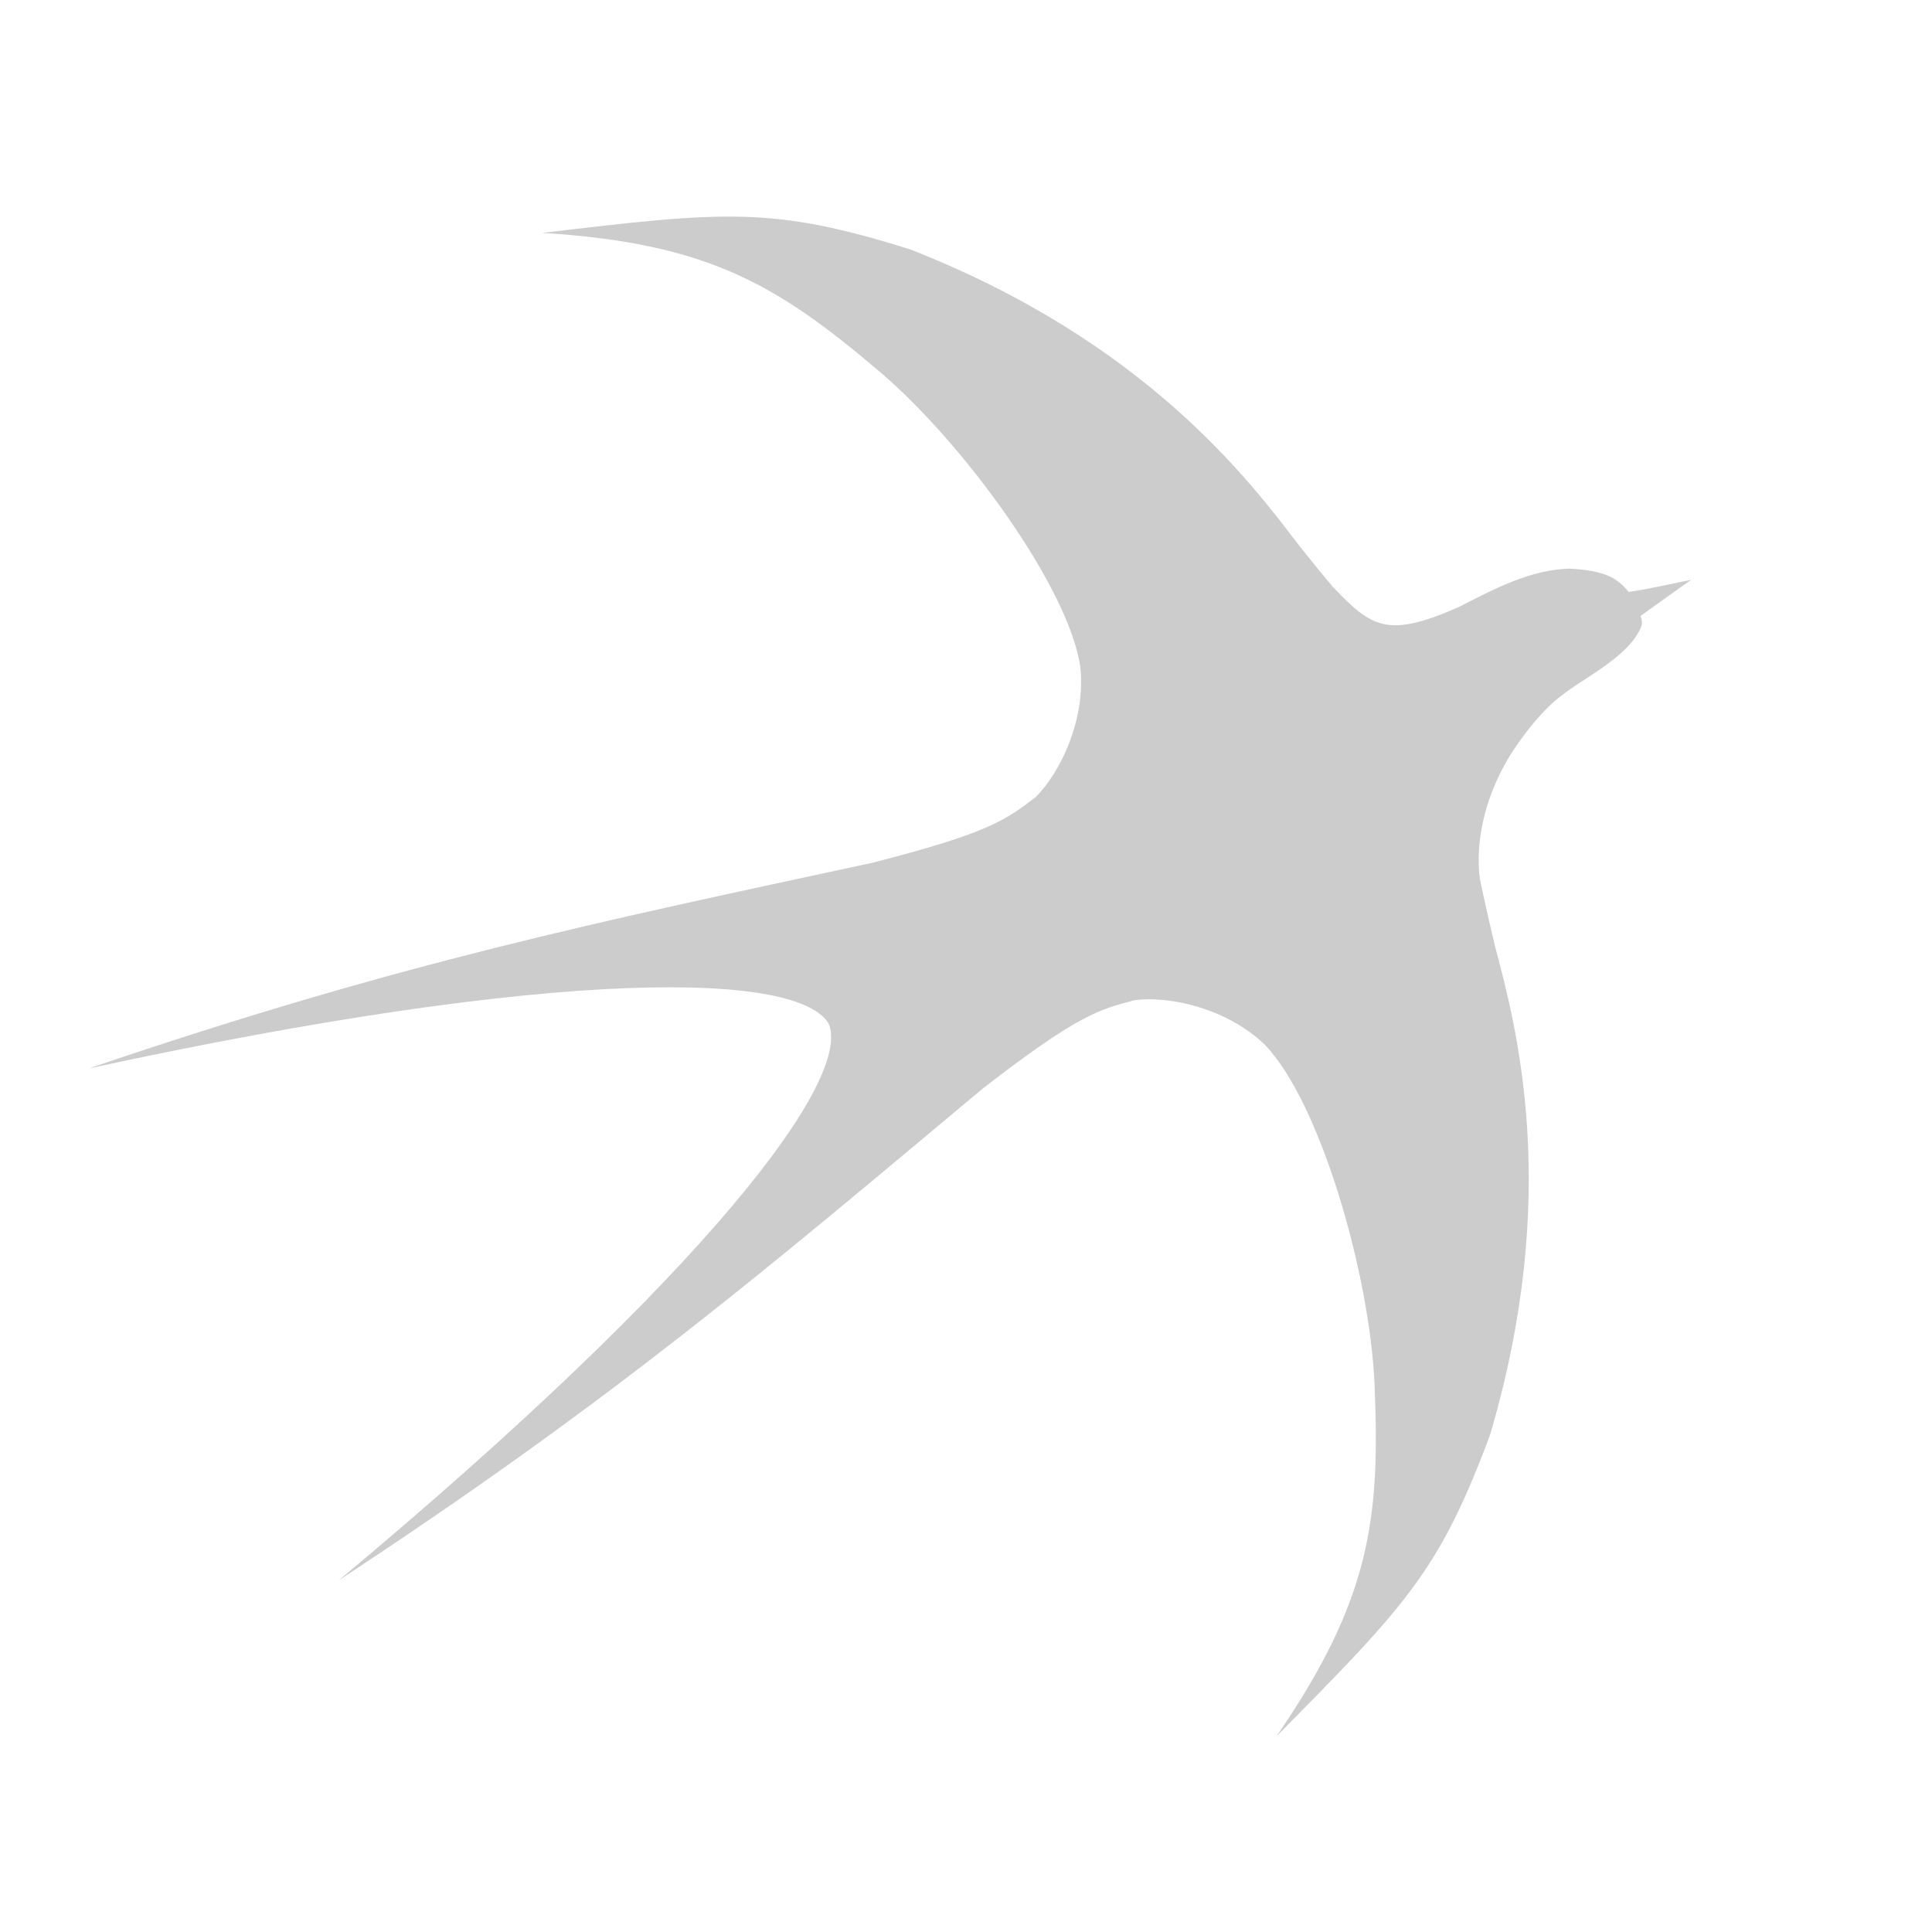 <?xml version="1.0" encoding="UTF-8" standalone="no"?>
<svg
   xmlns:dc="http://purl.org/dc/elements/1.1/"
   xmlns:cc="http://creativecommons.org/ns#"
   xmlns:rdf="http://www.w3.org/1999/02/22-rdf-syntax-ns#"
   xmlns:svg="http://www.w3.org/2000/svg"
   xmlns="http://www.w3.org/2000/svg"
   xmlns:xlink="http://www.w3.org/1999/xlink"
   xmlns:sodipodi="http://sodipodi.sourceforge.net/DTD/sodipodi-0.dtd"
   xmlns:inkscape="http://www.inkscape.org/namespaces/inkscape"
   width="512"
   height="512"
   viewBox="0 0 512 512"
   version="1.1"
   id="svg8"
   inkscape:version="1.0.2 (e86c870879, 2021-01-15)"
   sodipodi:docname="bird-red-circle.svg"
   inkscape:export-filename="bird-red-512.png"
   inkscape:export-xdpi="96"
   inkscape:export-ydpi="96">
  <title
     id="title844">Bird</title>
  <defs
     id="defs2" />
  <sodipodi:namedview
     id="base"
     pagecolor="#ffffff"
     bordercolor="#666666"
     borderopacity="1.0"
     inkscape:pageopacity="0.0"
     inkscape:pageshadow="2"
     inkscape:zoom="2.8476562"
     inkscape:cx="232.64746"
     inkscape:cy="234.60103"
     inkscape:document-units="px"
     inkscape:current-layer="layer1"
     inkscape:document-rotation="0"
     showgrid="false"
     units="px"
     inkscape:window-width="2270"
     inkscape:window-height="1422"
     inkscape:window-x="31"
     inkscape:window-y="552"
     inkscape:window-maximized="0"
     showguides="true"
     inkscape:guide-bbox="true" />
  <g
     inkscape:label="Circle"
     inkscape:groupmode="layer"
     id="layer1">
    <circle
       style="fill:#ff2c00;fill-opacity:1;stroke-width:41.337;stroke-linecap:square;stroke-linejoin:round"
       id="Circle"
       sodipodi:type="arc"
       sodipodi:cx="255.70268"
       sodipodi:cy="256.3367"
       sodipodi:rx="254.63687"
       sodipodi:ry="254.63687"
       sodipodi:start="1.5705659"
       sodipodi:end="1.5619544"
       sodipodi:open="true"
       sodipodi:arc-type="arc"
       d="M 255.761,510.974 A 254.637,254.637 0 0 1 1.067,256.944 254.637,254.637 0 0 1 254.548,1.702 254.637,254.637 0 0 1 510.334,254.633 254.637,254.637 0 0 1 257.954,510.964"
       inkscape:label="#Circle" />
  </g>
  <g
     inkscape:groupmode="layer"
     id="layer2"
     inkscape:label="Bird"
     style="display:inline"
     sodipodi:insensitive="true">
    <g
       id="g889"
       transform="matrix(1.136,-0.555,0.555,1.136,-193.211,103.142)"
       style="fill:#cccccc;fill-opacity:1"
       inkscape:export-xdpi="96"
       inkscape:export-ydpi="96">
      <path
         style="fill:#cccccc;fill-opacity:1;fill-rule:evenodd;stroke:none;stroke-width:1px;stroke-linecap:butt;stroke-linejoin:miter;stroke-opacity:1"
         d="m 91.52,203.174 c 68.634,8.723 109.351,19.26 166.471,33.351 24.777,5.141 29.165,4.199 36.751,2.689 7.025,-2.347 16.66,-10.027 20.431,-20.319 5.208,-15.873 -1.327,-53.035 -10.613,-74.236 -11.198,-25.568 -20.341,-39.9 -50.762,-57.125 36.544,12.771 45.844,16.162 67.866,37.042 35.669,38.901 42.533,74.428 45.93,91.519 7.521,33.985 11.863,39.38 16.459,47.051 H 235.012 C 234.735,250.447 189.804,227.328 91.52,203.174 Z"
         id="path876"
         sodipodi:nodetypes="ccccscccccc" />
      <use
         x="0"
         y="0"
         xlink:href="#path876"
         id="use880"
         transform="matrix(1,0,0,-1,-1.1059704e-7,525.751)"
         width="100%"
         height="100%"
         style="fill:#cccccc;fill-opacity:1" />
      <path
         style="fill:#cccccc;fill-opacity:1;fill-rule:evenodd;stroke:none;stroke-width:1px;stroke-linecap:butt;stroke-linejoin:miter;stroke-opacity:1"
         d="m 370.185,227.093 c 3.548,11.208 5.649,14.548 21.611,15.234 8.462,-0.134 17.099,-0.495 24.637,2.984 6.372,3.558 8.078,6.066 8.952,9.821 3.23,1.048 9.633,2.626 12.856,3.445 -7.166,1.188 -9.218,1.557 -12.856,2.151 -0.047,1.468 -0.735,1.972 -1.061,2.29 -3.171,2.713 -8.694,3.748 -14.118,4.403 -6.906,0.859 -10.508,1.159 -19.412,5.937 -9.906,5.377 -18.746,14.783 -21.083,26.554 z"
         id="path882"
         sodipodi:nodetypes="ccccccccccc" />
    </g>
  </g>
</svg>
